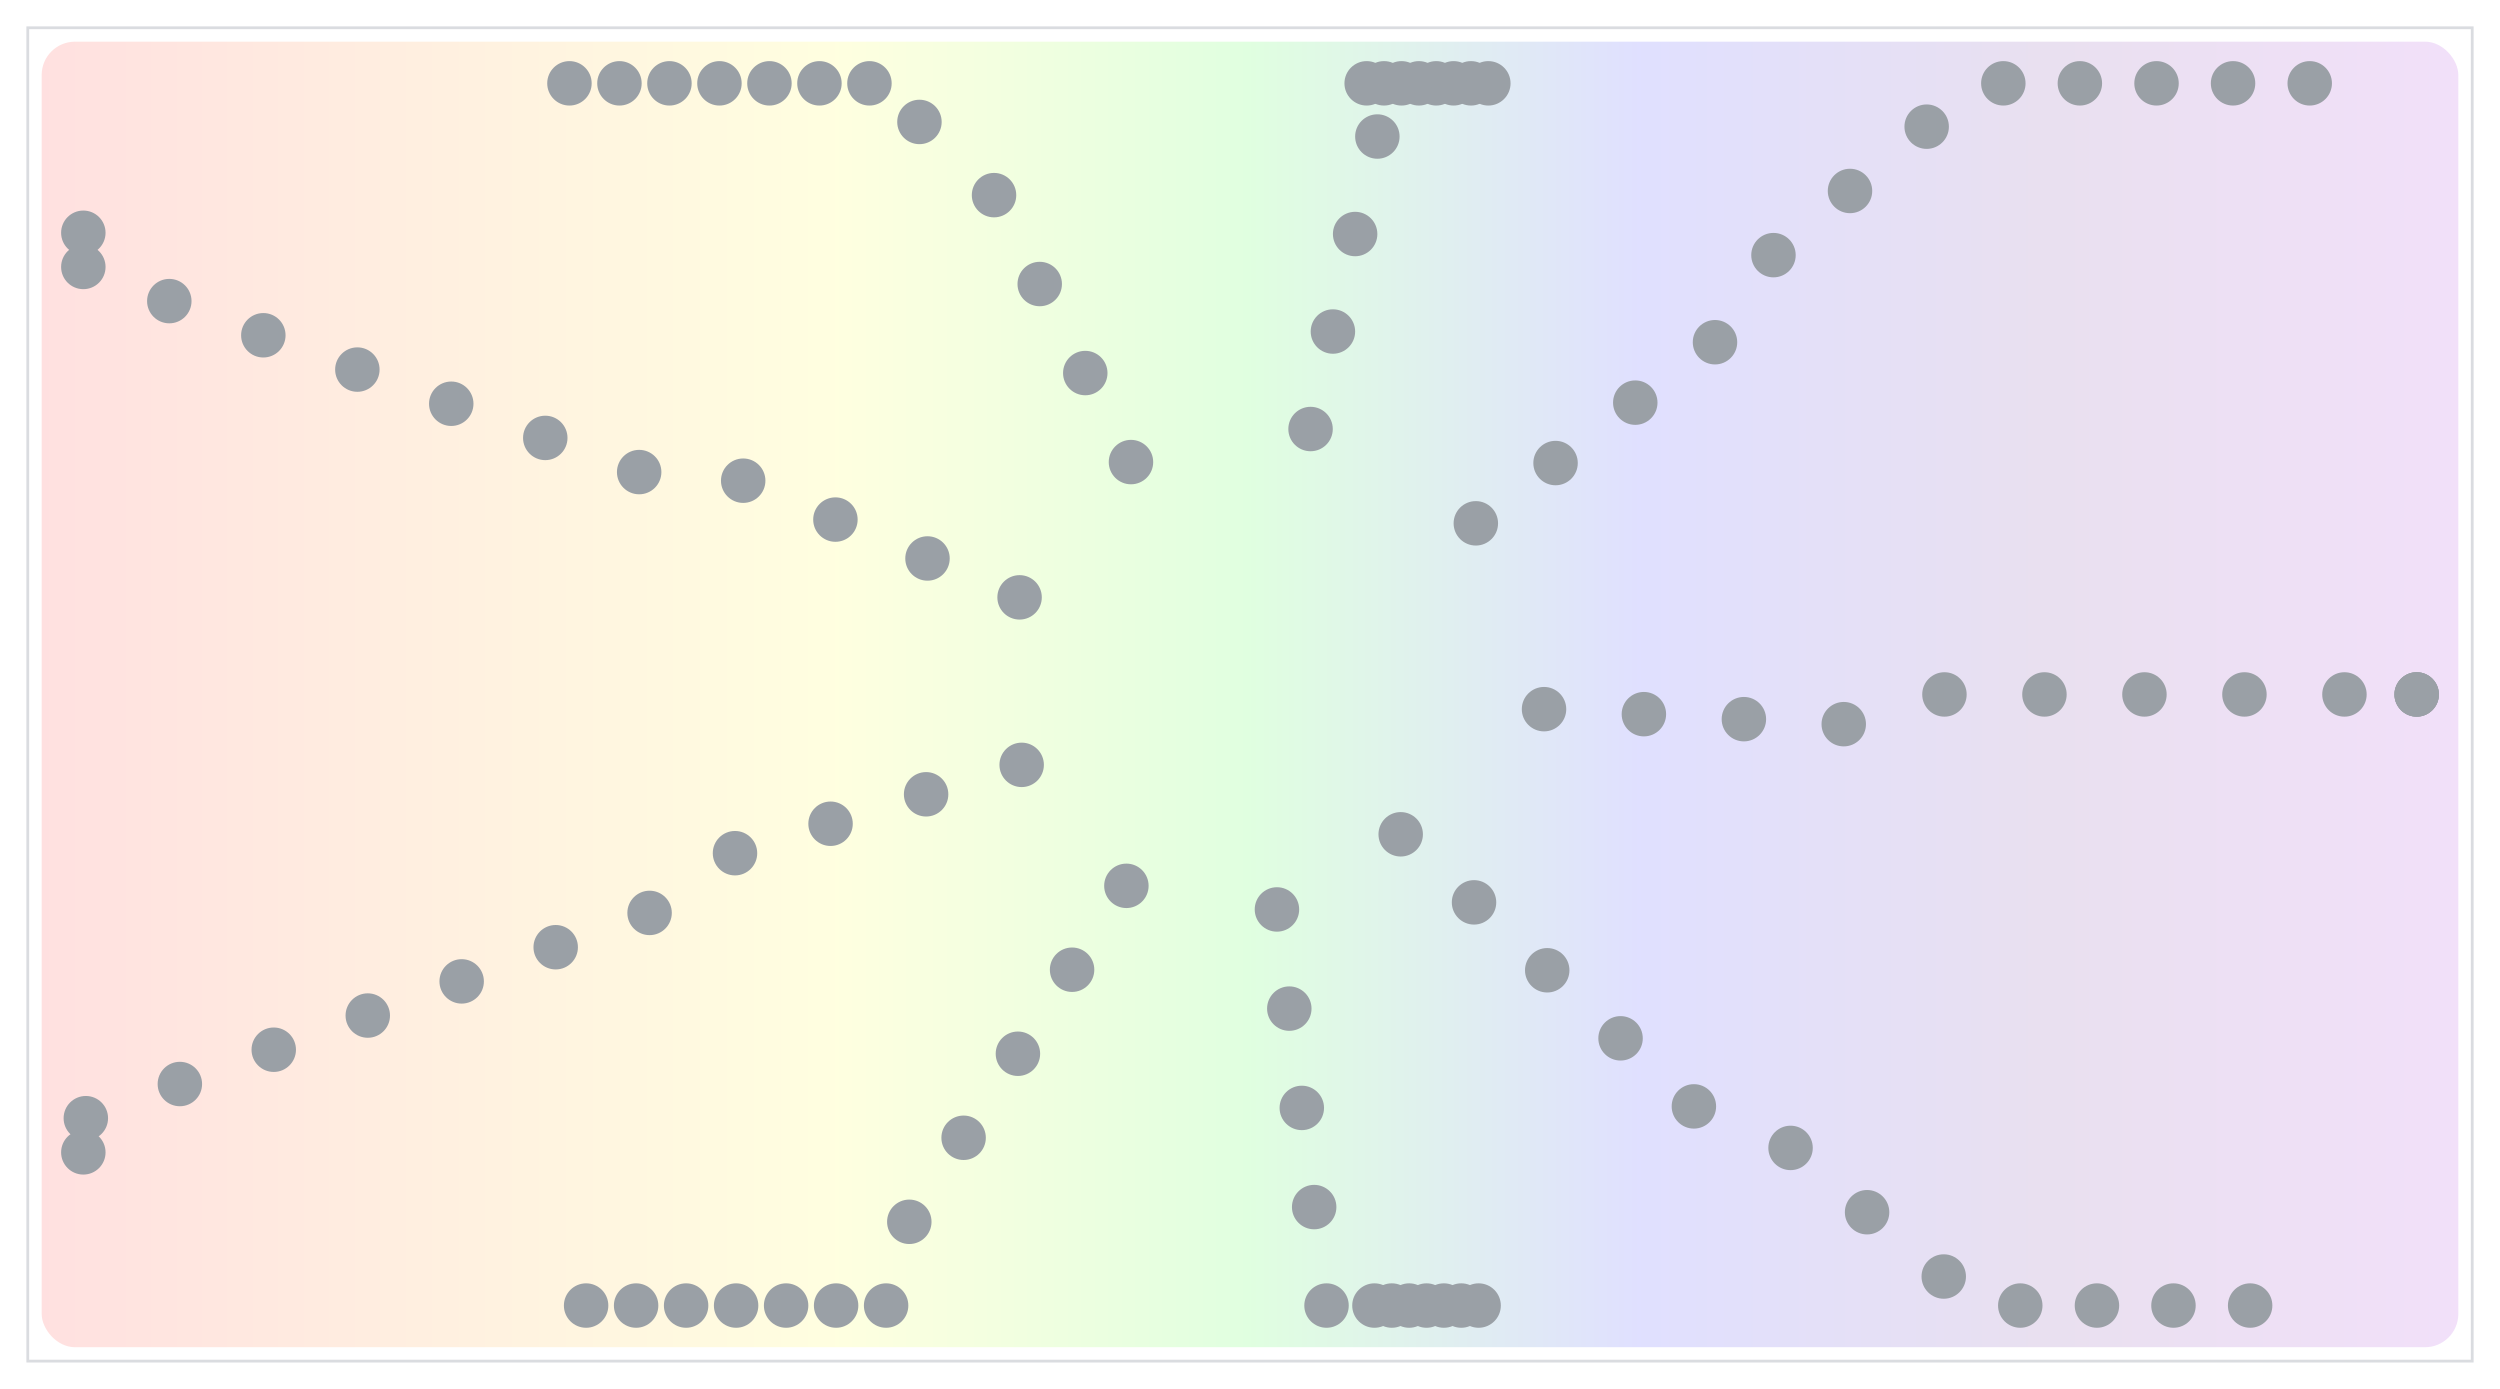 <svg xmlns="http://www.w3.org/2000/svg" width="1800" height="1000" viewBox="0 0 1800 1000">
  <defs>
    <style>
      .bg { fill: url(#rainbow); opacity: 0.12; }
      .token { fill: #9aa0a6; }
      .label { fill: #5f6368; font-family: Arial, Helvetica, sans-serif; font-size: 18px; }
      .frame { fill: none; stroke: #dadce0; stroke-width: 2; }
    </style>
    <linearGradient id="rainbow" x1="0" y1="0" x2="1" y2="0">
      <stop offset="0%" stop-color="#ff0000"/>
      <stop offset="16%" stop-color="#ff7f00"/>
      <stop offset="33%" stop-color="#ffff00"/>
      <stop offset="50%" stop-color="#00ff00"/>
      <stop offset="66%" stop-color="#0000ff"/>
      <stop offset="83%" stop-color="#4b0082"/>
      <stop offset="100%" stop-color="#9400d3"/>
    </linearGradient>
    <clipPath id="safe">
      <rect x="30" y="30" width="1740" height="940" rx="24"/>
    </clipPath>
  </defs>

  <rect width="1800" height="1000" fill="#ffffff"/>
  <rect x="20" y="20" width="1760" height="960" class="frame"/>
  <rect x="30" y="30" width="1740" height="940" class="bg" clip-path="url(#safe)"/>

  <!-- Center: CoCivium logo -->
  <g transform='translate(900,500)'><g transform='translate(-150,-150) scale(0.6)'><image href='assets/CoCivium_Logo_ConcentricC_3Grey.svg' width='300' height='300'/></g></g>

  <!-- Token field -->
  <g id="tokens">    <circle class='token' cx='1008.5' cy='600.7' r='16'/>
    <circle class='token' cx='919.4' cy='654.8' r='16'/>
    <circle class='token' cx='811.0' cy='637.8' r='16'/>
    <circle class='token' cx='735.6' cy='550.7' r='16'/>
    <circle class='token' cx='734.1' cy='430.1' r='16'/>
    <circle class='token' cx='814.3' cy='332.7' r='16'/>
    <circle class='token' cx='943.6' cy='308.9' r='16'/>
    <circle class='token' cx='1062.6' cy='376.8' r='16'/>
    <circle class='token' cx='1111.7' cy='510.6' r='16'/>
    <circle class='token' cx='1061.3' cy='649.7' r='16'/>
    <circle class='token' cx='928.3' cy='726.2' r='16'/>
    <circle class='token' cx='771.9' cy='698.2' r='16'/>
    <circle class='token' cx='666.8' cy='571.9' r='16'/>
    <circle class='token' cx='667.8' cy='402.1' r='16'/>
    <circle class='token' cx='781.4' cy='268.6' r='16'/>
    <circle class='token' cx='959.7' cy='238.7' r='16'/>
    <circle class='token' cx='1120.0' cy='333.4' r='16'/>
    <circle class='token' cx='1183.6' cy='514.2' r='16'/>
    <circle class='token' cx='1114.0' cy='698.6' r='16'/>
    <circle class='token' cx='937.3' cy='797.7' r='16'/>
    <circle class='token' cx='732.9' cy='758.7' r='16'/>
    <circle class='token' cx='598.0' cy='593.1' r='16'/>
    <circle class='token' cx='601.5' cy='374.1' r='16'/>
    <circle class='token' cx='748.6' cy='204.5' r='16'/>
    <circle class='token' cx='975.7' cy='168.5' r='16'/>
    <circle class='token' cx='1177.4' cy='289.9' r='16'/>
    <circle class='token' cx='1255.6' cy='517.8' r='16'/>
    <circle class='token' cx='1166.8' cy='747.6' r='16'/>
    <circle class='token' cx='946.2' cy='869.1' r='16'/>
    <circle class='token' cx='693.8' cy='819.2' r='16'/>
    <circle class='token' cx='529.2' cy='614.3' r='16'/>
    <circle class='token' cx='535.1' cy='346.1' r='16'/>
    <circle class='token' cx='715.7' cy='140.5' r='16'/>
    <circle class='token' cx='991.7' cy='98.3' r='16'/>
    <circle class='token' cx='1234.8' cy='246.4' r='16'/>
    <circle class='token' cx='1327.5' cy='521.4' r='16'/>
    <circle class='token' cx='1219.6' cy='796.6' r='16'/>
    <circle class='token' cx='955.1' cy='940.0' r='16'/>
    <circle class='token' cx='654.7' cy='879.7' r='16'/>
    <circle class='token' cx='467.7' cy='657.3' r='16'/>
    <circle class='token' cx='460.2' cy='339.9' r='16'/>
    <circle class='token' cx='662.0' cy='87.8' r='16'/>
    <circle class='token' cx='984.0' cy='60.0' r='16'/>
    <circle class='token' cx='1276.9' cy='183.7' r='16'/>
    <circle class='token' cx='1400.0' cy='500.0' r='16'/>
    <circle class='token' cx='1289.2' cy='826.5' r='16'/>
    <circle class='token' cx='989.6' cy='940.0' r='16'/>
    <circle class='token' cx='638.0' cy='940.0' r='16'/>
    <circle class='token' cx='400.1' cy='682.0' r='16'/>
    <circle class='token' cx='392.6' cy='315.3' r='16'/>
    <circle class='token' cx='626.0' cy='60.0' r='16'/>
    <circle class='token' cx='996.5' cy='60.0' r='16'/>
    <circle class='token' cx='1332.0' cy='137.5' r='16'/>
    <circle class='token' cx='1472.0' cy='500.0' r='16'/>
    <circle class='token' cx='1344.3' cy='872.8' r='16'/>
    <circle class='token' cx='1002.1' cy='940.0' r='16'/>
    <circle class='token' cx='602.0' cy='940.0' r='16'/>
    <circle class='token' cx='332.4' cy='706.6' r='16'/>
    <circle class='token' cx='324.9' cy='290.7' r='16'/>
    <circle class='token' cx='590.0' cy='60.0' r='16'/>
    <circle class='token' cx='1009.1' cy='60.0' r='16'/>
    <circle class='token' cx='1387.2' cy='91.2' r='16'/>
    <circle class='token' cx='1544.0' cy='500.0' r='16'/>
    <circle class='token' cx='1399.5' cy='919.1' r='16'/>
    <circle class='token' cx='1014.6' cy='940.0' r='16'/>
    <circle class='token' cx='566.0' cy='940.0' r='16'/>
    <circle class='token' cx='264.8' cy='731.2' r='16'/>
    <circle class='token' cx='257.3' cy='266.1' r='16'/>
    <circle class='token' cx='554.0' cy='60.0' r='16'/>
    <circle class='token' cx='1021.6' cy='60.0' r='16'/>
    <circle class='token' cx='1442.4' cy='60.0' r='16'/>
    <circle class='token' cx='1616.0' cy='500.0' r='16'/>
    <circle class='token' cx='1454.6' cy='940.0' r='16'/>
    <circle class='token' cx='1027.1' cy='940.0' r='16'/>
    <circle class='token' cx='530.0' cy='940.0' r='16'/>
    <circle class='token' cx='197.1' cy='755.8' r='16'/>
    <circle class='token' cx='189.6' cy='241.4' r='16'/>
    <circle class='token' cx='518.0' cy='60.0' r='16'/>
    <circle class='token' cx='1034.1' cy='60.0' r='16'/>
    <circle class='token' cx='1497.5' cy='60.0' r='16'/>
    <circle class='token' cx='1688.0' cy='500.0' r='16'/>
    <circle class='token' cx='1509.8' cy='940.0' r='16'/>
    <circle class='token' cx='1039.6' cy='940.0' r='16'/>
    <circle class='token' cx='494.0' cy='940.0' r='16'/>
    <circle class='token' cx='129.5' cy='780.5' r='16'/>
    <circle class='token' cx='121.9' cy='216.8' r='16'/>
    <circle class='token' cx='482.0' cy='60.0' r='16'/>
    <circle class='token' cx='1046.6' cy='60.0' r='16'/>
    <circle class='token' cx='1552.7' cy='60.0' r='16'/>
    <circle class='token' cx='1740.0' cy='500.0' r='16'/>
    <circle class='token' cx='1564.9' cy='940.0' r='16'/>
    <circle class='token' cx='1052.1' cy='940.0' r='16'/>
    <circle class='token' cx='458.0' cy='940.0' r='16'/>
    <circle class='token' cx='61.8' cy='805.1' r='16'/>
    <circle class='token' cx='60.0' cy='192.2' r='16'/>
    <circle class='token' cx='446.0' cy='60.0' r='16'/>
    <circle class='token' cx='1059.1' cy='60.0' r='16'/>
    <circle class='token' cx='1607.8' cy='60.0' r='16'/>
    <circle class='token' cx='1740.0' cy='500.0' r='16'/>
    <circle class='token' cx='1620.1' cy='940.0' r='16'/>
    <circle class='token' cx='1064.6' cy='940.0' r='16'/>
    <circle class='token' cx='422.0' cy='940.0' r='16'/>
    <circle class='token' cx='60.0' cy='829.7' r='16'/>
    <circle class='token' cx='60.0' cy='167.6' r='16'/>
    <circle class='token' cx='410.0' cy='60.0' r='16'/>
    <circle class='token' cx='1071.6' cy='60.0' r='16'/>
    <circle class='token' cx='1663.0' cy='60.0' r='16'/>
    <circle class='token' cx='1740.0' cy='500.0' r='16'/>
  </g>
</svg>
